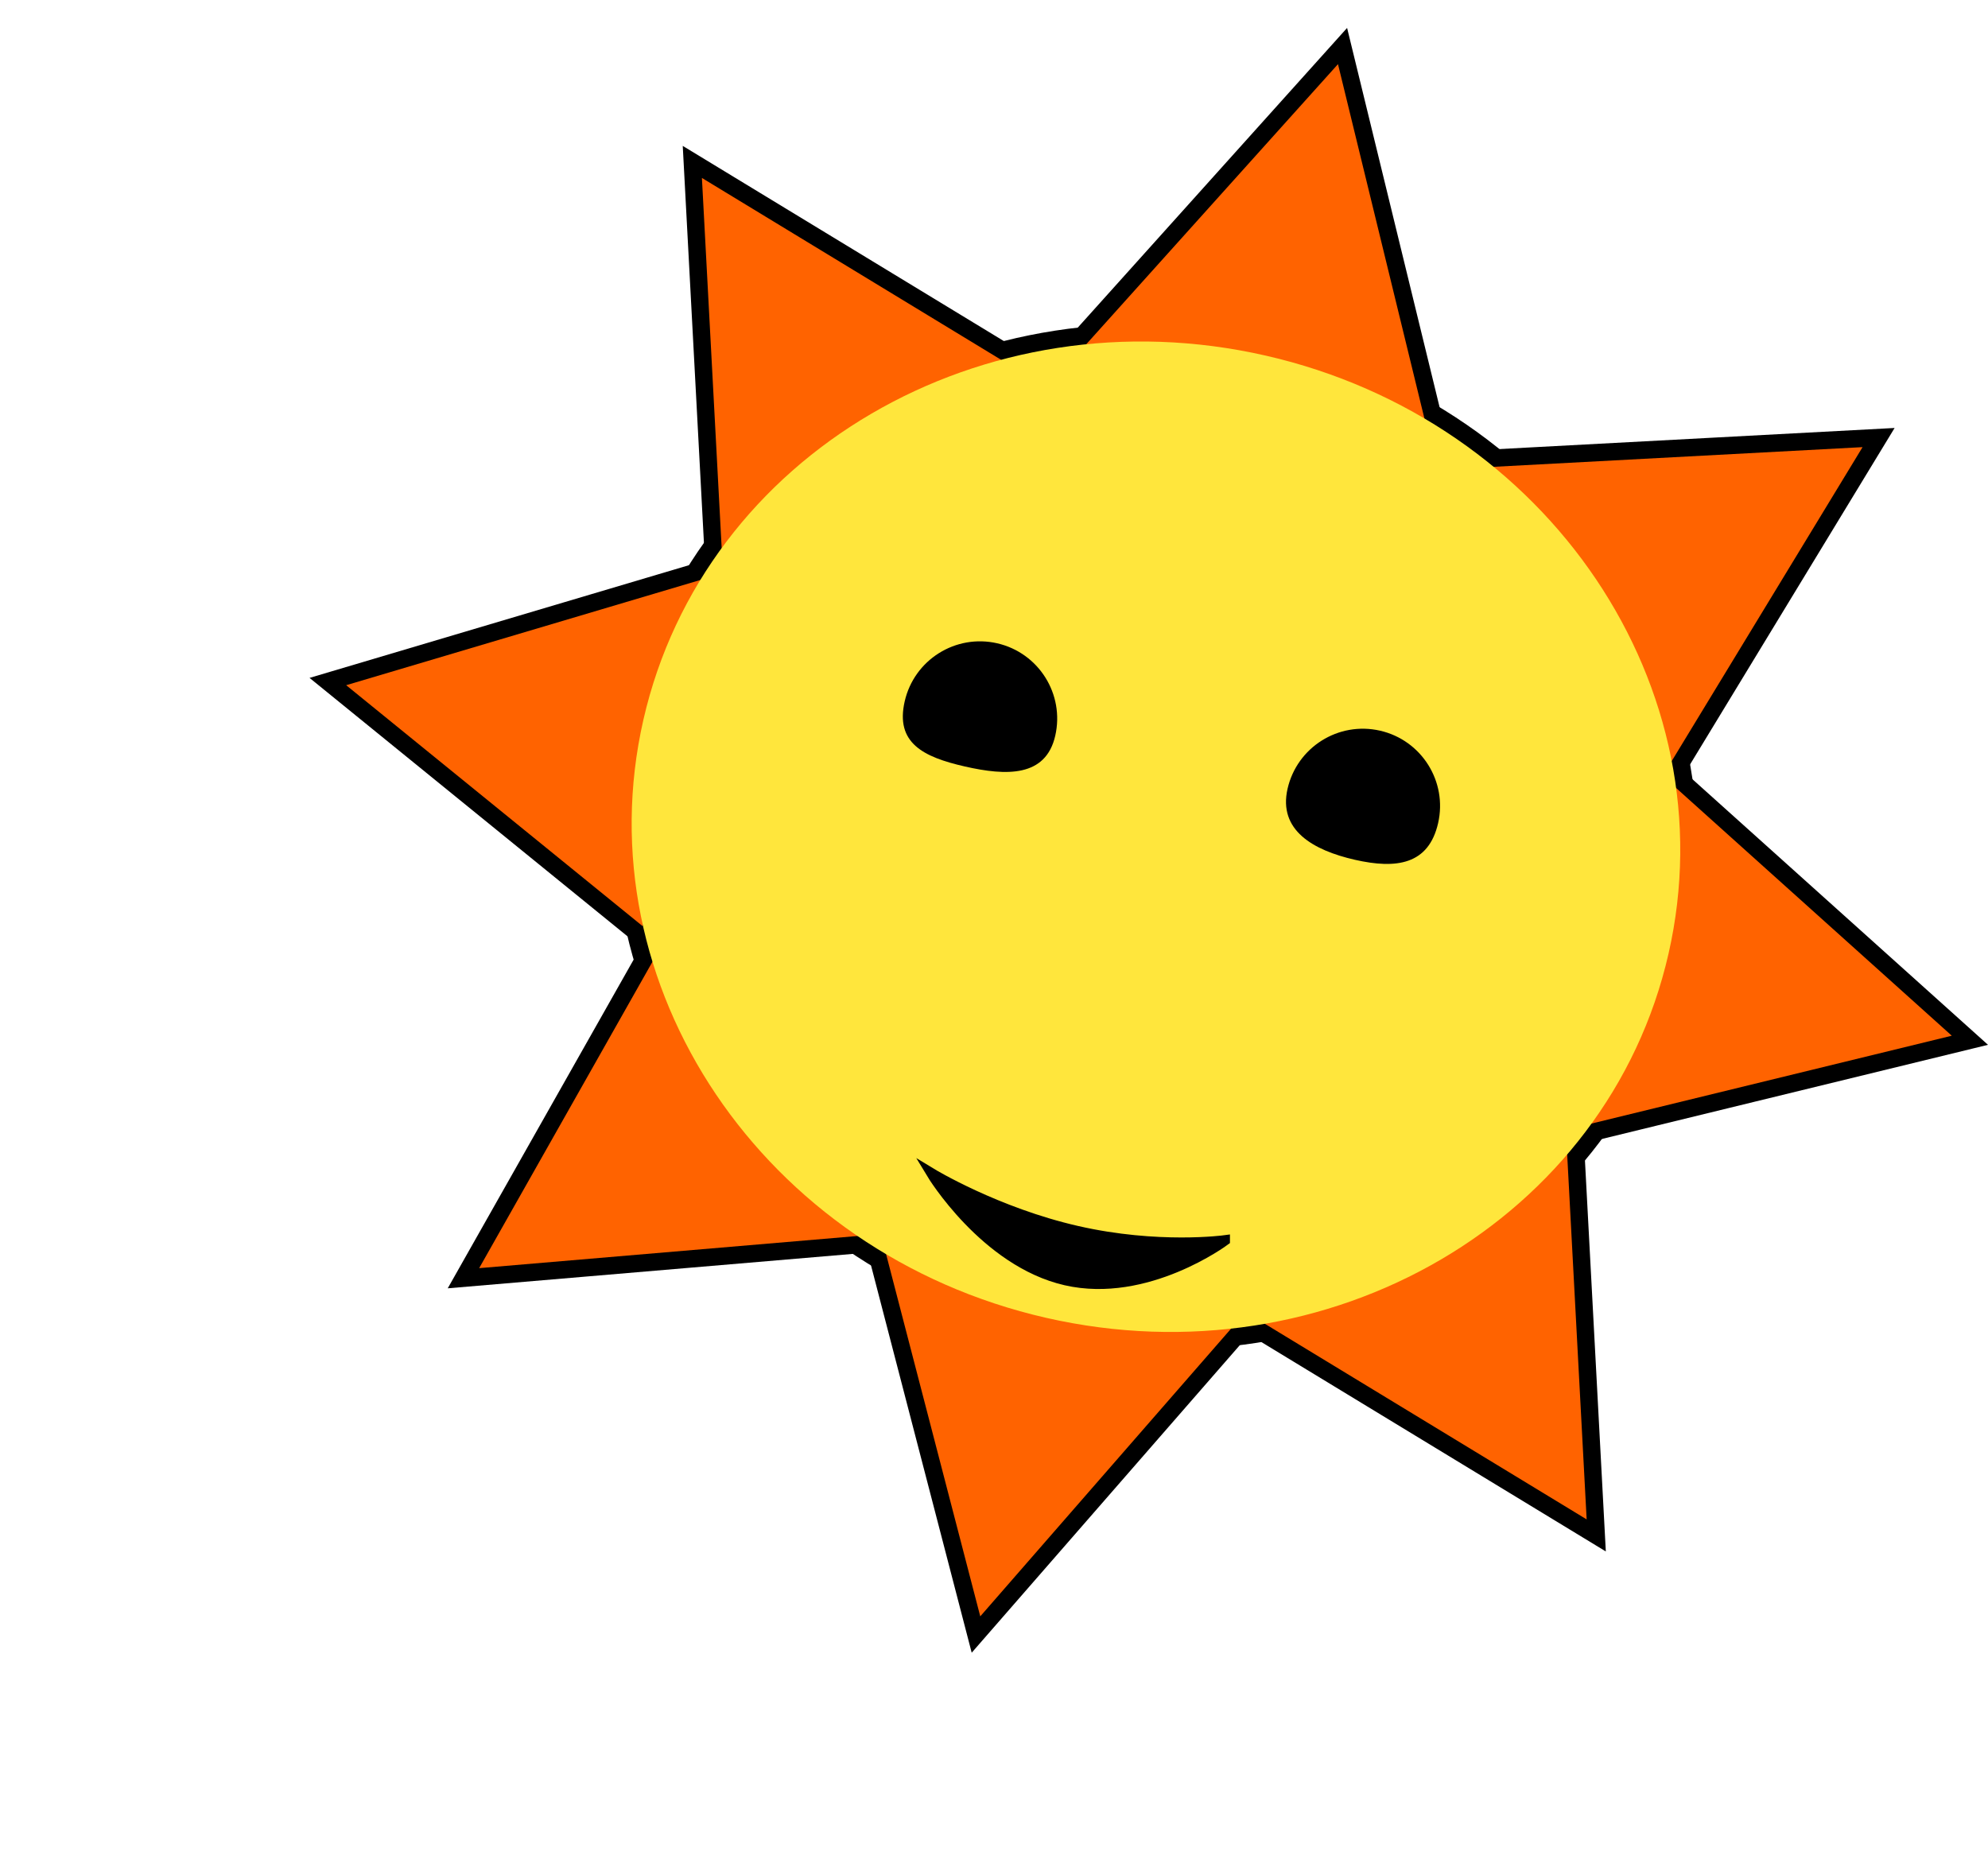 <svg version="1.1" xmlns="http://www.w3.org/2000/svg" xmlns:xlink="http://www.w3.org/1999/xlink" width="285.094" height="267.725" viewBox="0,0,285.094,267.725"><g transform="translate(-190.179,-31.2)"><g stroke-miterlimit="10"><path d="M190.179,298.925v-267.725h254.183v267.725z" fill="none" stroke="none" stroke-width="0" stroke-linecap="butt"/><path d="" fill="none" stroke="#000000" stroke-width="2" stroke-linecap="round"/><g><g stroke="#000000"><path d="M317.119,210.552l49.642,11.158l-36.005,41.304z" fill="#ff6300" stroke-width="5" stroke-linecap="round"/><path d="M285.579,165.894l27.912,42.541l-54.597,4.64z" fill="#ff6300" stroke-width="5" stroke-linecap="round"/><path d="M291.784,114.033l-9.441,49.997l-42.52,-34.56z" fill="#ff6300" stroke-width="5" stroke-linecap="round"/><path d="M337.158,84.876l-43.398,26.56l-2.921,-54.716z" fill="#ff6300" stroke-width="5" stroke-linecap="round"/><path d="M394.899,93.061l-49.468,-11.907l36.625,-40.755z" fill="#ff6300" stroke-width="5" stroke-linecap="round"/><path d="M429.128,141.646l-26.56,-43.398l54.716,-2.921z" fill="#ff6300" stroke-width="5" stroke-linecap="round"/><path d="M417.417,192.582l11.907,-49.468l40.755,36.625z" fill="#ff6300" stroke-width="5" stroke-linecap="round"/><path d="M371.398,220.95l43.398,-26.56l2.921,54.716z" fill="#ff6300" stroke-width="5" stroke-linecap="round"/><path d="M282.447,134.422c8.699,-38.107 48.66,-61.485 89.256,-52.218c40.596,9.267 66.453,47.671 57.754,85.778c-8.699,38.107 -48.66,61.485 -89.256,52.218c-40.596,-9.267 -66.453,-47.671 -57.754,-85.778z" fill="#ffe63c" stroke-width="5" stroke-linecap="butt"/><path d="M317.119,210.552l49.642,11.158l-36.005,41.304z" fill="#ff6300" stroke-width="0" stroke-linecap="round"/><path d="M285.579,165.894l27.912,42.541l-54.597,4.64z" fill="#ff6300" stroke-width="0" stroke-linecap="round"/><path d="M291.784,114.033l-9.441,49.997l-42.52,-34.56z" fill="#ff6300" stroke-width="0" stroke-linecap="round"/><path d="M337.158,84.876l-43.398,26.56l-2.921,-54.716z" fill="#ff6300" stroke-width="0" stroke-linecap="round"/><path d="M394.899,93.061l-49.468,-11.907l36.625,-40.755z" fill="#ff6300" stroke-width="0" stroke-linecap="round"/><path d="M429.128,141.646l-26.56,-43.398l54.716,-2.921z" fill="#ff6300" stroke-width="0" stroke-linecap="round"/><path d="M417.417,192.582l11.907,-49.468l40.755,36.625z" fill="#ff6300" stroke-width="0" stroke-linecap="round"/><path d="M371.398,220.95l43.398,-26.56l2.921,54.716z" fill="#ff6300" stroke-width="0" stroke-linecap="round"/><path d="M282.447,134.422c8.699,-38.107 48.66,-61.485 89.256,-52.218c40.596,9.267 66.453,47.671 57.754,85.778c-8.699,38.107 -48.66,61.485 -89.256,52.218c-40.596,-9.267 -66.453,-47.671 -57.754,-85.778z" fill="#ffe63c" stroke-width="0" stroke-linecap="butt"/></g><path d="M319.918,131.789c1.361,-5.962 7.298,-9.692 13.26,-8.331c5.962,1.361 9.692,7.298 8.331,13.26c-1.361,5.962 -7.015,5.766 -12.978,4.405c-5.962,-1.361 -9.975,-3.372 -8.613,-9.334z" fill="#000000" stroke="none" stroke-width="NaN" stroke-linecap="butt"/><path d="M384.471,154.506c-5.962,-1.361 -11.008,-4.221 -9.647,-10.184c1.361,-5.962 7.298,-9.692 13.26,-8.331c5.962,1.361 9.692,7.298 8.331,13.26c-1.361,5.962 -5.982,6.616 -11.944,5.255z" fill="#000000" stroke="none" stroke-width="NaN" stroke-linecap="butt"/><path d="M365.812,209.102c0,0 -11.186,8.344 -22.788,5.695c-11.602,-2.649 -19.227,-15.287 -19.227,-15.287c0,0 9.23,5.603 20.833,8.251c11.602,2.649 21.182,1.34 21.182,1.34z" fill="#000000" stroke="#000000" stroke-width="1.5" stroke-linecap="butt"/></g></g></g></svg>